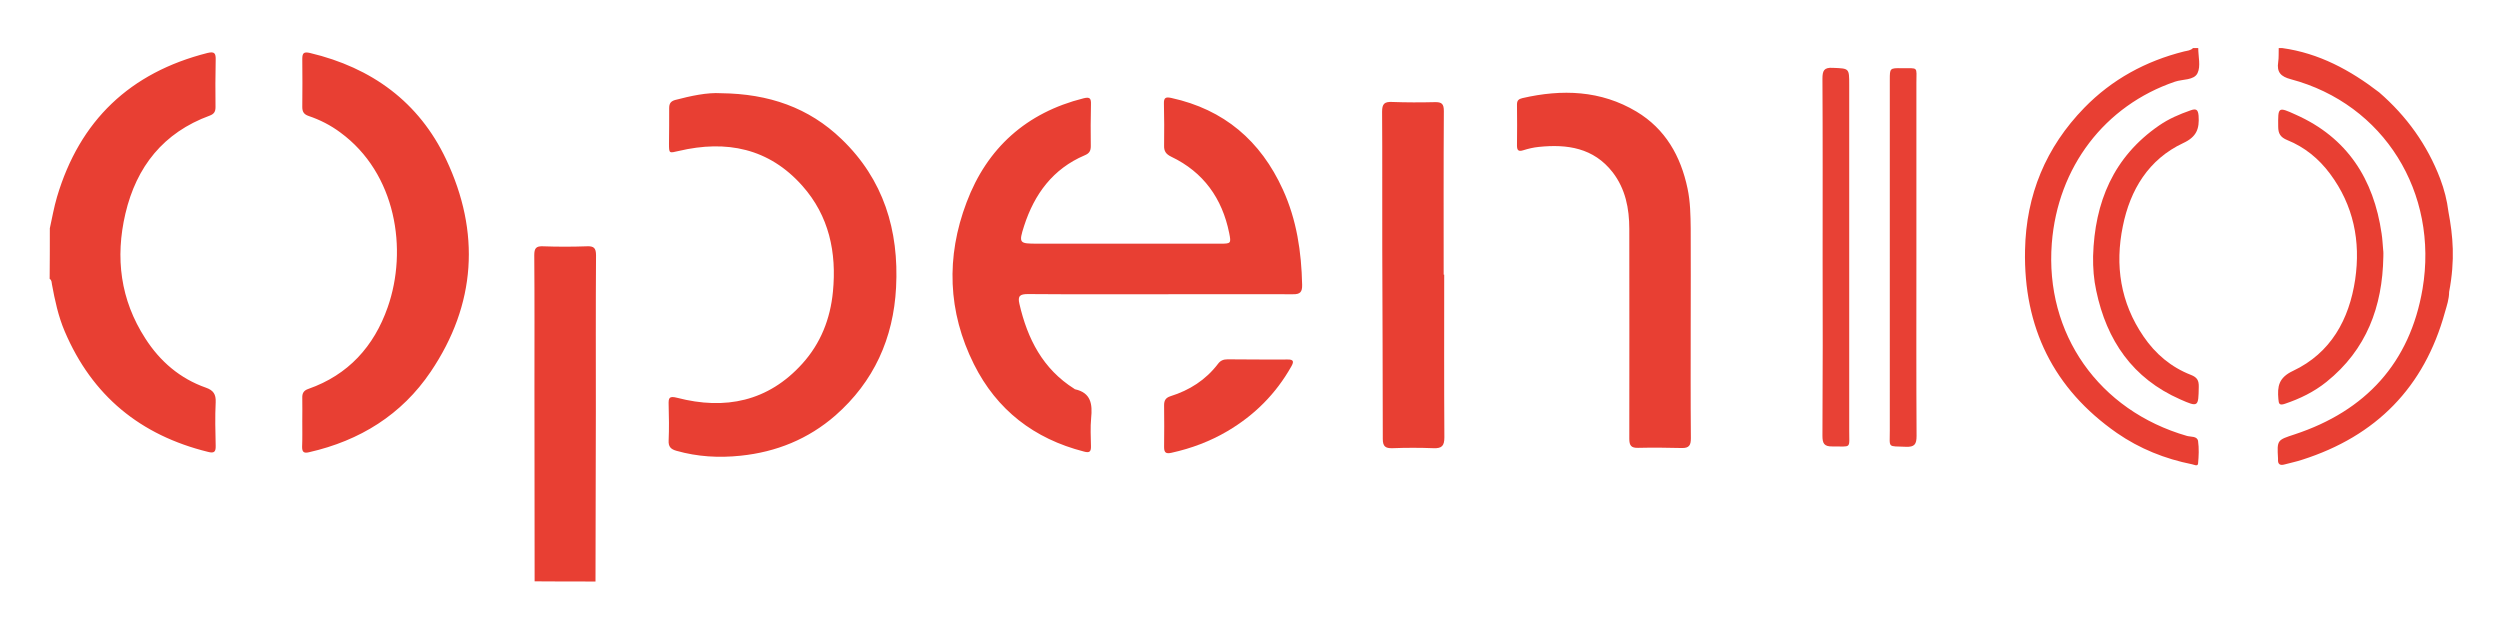 <svg xmlns="http://www.w3.org/2000/svg" role="img" viewBox="-9.48 -5.48 1428.96 358.96"><title>OpenIO logo</title><style>svg {enable-background:new 0 0 1412 340}</style><style>.st75{fill:#e83f33}</style><path d="M19 125c1.3-6 2.4-12.1 4.1-17.9 13-43.8 41.8-71.1 86-82.3 4.1-1 4.8.2 4.7 4-.2 9-.2 18-.1 27 0 2.6-.9 3.9-3.3 4.8-26.5 9.7-41.9 29.2-48.2 56-5.9 25.2-2.9 49.3 11.4 71.4 8.4 13.1 19.8 22.9 34.6 28.1 4.3 1.5 5.8 3.8 5.6 8.3-.4 8.3-.2 16.7 0 25 .1 3.5-1 4.3-4.4 3.4-38.6-9.5-66.2-32-81.9-68.9-3.7-8.7-5.6-17.7-7.3-26.9-.2-1.1-.1-2.4-1.3-3.1.1-9.6.1-19.2.1-28.9zM1247 22c0 4.8 1.5 10.4-.4 14.3-2 4.2-8.5 3.4-12.9 4.9-40.2 13.7-67 48.8-70.4 92.4-4 51.7 26.9 95.6 77.3 110.1 2.2.6 5.8 0 6.3 2.9.6 4.2.4 8.6 0 12.9-.2 1.8-2.3.6-3.4.4-15.5-3.1-30-8.9-43-17.9-36.3-25.3-53.4-60.4-52.5-104.5.6-31.6 11.9-58.8 33.9-81.4 15.8-16.2 35.1-26.7 57.1-32.2 1.7-.4 3.7-.5 5-1.9h3zm141 151c-11.8 42.9-39.3 70.8-81.6 84.3-3.3 1.1-6.8 1.8-10.1 2.7-2.5.7-3.9-.1-3.7-2.9v-.5c-.6-10.7-.5-10.5 9.5-13.8 40.6-13.4 65.9-40.9 73.1-83.1 9.3-55-22-105.7-75.3-119.9-5.7-1.5-8.1-4-7.2-9.8.4-2.6.2-5.3.3-8h2c21 2.9 38.9 12.6 55.4 25.3 15.7 13.6 27.5 30 34.9 49.4 2.3 6.1 3.9 12.3 4.7 18.8 2.6 13.9 3.9 27.4.4 45.9 0 4-1.3 7.8-2.4 11.6zm-734.4-10.3c-25.2 0-50.3.1-75.5-.1-4.5 0-6 1-4.9 5.6 4.6 20 13.4 37.2 31.3 48.5.1.1.3.2.4.3 9.3 2 10.1 8.6 9.3 16.5-.5 5.3-.2 10.7-.1 16 .1 3.3-.9 4-4.1 3.1-28.4-7.3-49.7-23.7-62.8-49.9-15-30-16-61.4-4.2-92.5 11.7-31.1 34.2-51.3 66.9-59.5 3.6-.9 4.3.1 4.2 3.4-.2 8-.2 16-.1 24 0 2.6-.8 4.1-3.5 5.2-18.1 7.7-28.7 22.1-34.6 40.3-3.2 10-2.8 10.2 7.6 10.2H688c6.1 0 6.3-.1 5.1-6.1-4-19.8-14.7-34.8-33.1-43.6-3.1-1.5-4.2-3.2-4.1-6.4.1-8 .1-16-.1-24-.1-3.3 1-3.9 4.2-3.2 30.2 6.6 51.1 24.5 63.8 52.4 7.9 17.3 10.6 35.6 11 54.4.1 4.1-1.1 5.5-5.3 5.4-25.2-.1-50.5 0-75.9 0zm-251-114.9c27.4.3 50.2 8.2 68.9 26.2 24.1 23.1 32.9 52.2 31.2 84.8-1.5 29.1-12.7 53.9-34.7 73.2-15.5 13.5-33.8 20.9-54.2 23-12.4 1.3-24.6.6-36.6-2.8-3.2-.9-4.7-2.3-4.5-5.9.3-6.8.2-13.7 0-20.5-.1-3.8.2-5.1 4.9-3.9 27.4 7.1 52 2.1 71.5-19.5 10.5-11.6 16-25.6 17.5-41.1 2.2-22.5-2.2-43.4-17.5-60.6-19.1-21.5-43.4-26.3-70.6-19.9-5.6 1.3-5.6 1.6-5.6-4.4 0-6.7.2-13.3.1-20 0-2.5.7-3.9 3.3-4.7 9.2-2.4 18.4-4.4 26.3-3.9zM163.3 235.5c0-4.5.1-9 0-13.5-.1-2.7.8-4.3 3.5-5.2 22.8-8 37.5-24.3 45.3-46.6 11.6-32.9 4.9-76.6-27.1-100-5.5-4.1-11.6-7.2-18.1-9.4-2.6-.9-3.6-2.3-3.6-5.1.1-9.2.1-18.3 0-27.5 0-3.4.9-4.2 4.4-3.4 35.3 8.4 62.3 28 77.8 60.8 19.7 41.6 17.2 82.9-8.8 121.4-16.6 24.6-40.5 39.4-69.5 46-2.9.7-4 0-4-3 .2-4.9.1-9.7.1-14.5zm793.6-56.4c0 22-.1 44 .1 65.9 0 4-1 5.7-5.2 5.6-8.3-.2-16.6-.3-25-.1-3.9.1-5-1.3-5-5.2.1-40 0-79.9 0-119.9 0-11.8-2.2-22.9-9.5-32.4-10.9-14-26-16.2-42.3-14.5-3 .3-5.9 1-8.8 1.9-2.8.9-3.6 0-3.6-2.7.1-7.8.1-15.7 0-23.5 0-2.3 1-3.1 3.1-3.6 22.6-5.2 44.8-4.5 65.2 7.7 16.5 9.9 25.3 25.4 29.2 44 1.6 7.6 1.7 15.2 1.8 22.9.1 17.9 0 35.9 0 53.9zM816 151.5c0 31-.1 62 .1 93 0 4.8-1.4 6.4-6.2 6.2-7.8-.3-15.7-.3-23.5 0-4 .1-5.5-1-5.5-5.3 0-36.2-.2-72.3-.3-108.5-.1-26.2.1-52.3-.1-78.5 0-4.5 1.3-5.8 5.7-5.6 8.2.3 16.3.3 24.5.1 4-.1 5.1 1.1 5.1 5.1-.2 31.2-.1 62.3-.1 93.5h.3zM330.9 326.9c-11.6 0-23.2 0-34.8-.1 0-36.8-.1-73.6-.1-110.4 0-25.3.1-50.6-.1-76 0-3.8.9-5.3 5-5.1 8.3.3 16.7.3 25 0 4.1-.2 5.3 1 5.3 5.2-.2 29.7-.1 59.3-.1 89-.1 32.4-.1 64.9-.2 97.4z" class="st75"/><path fill="#e84135" d="M1032.3 141c0-33.8.1-67.7-.1-101.5 0-4.6.9-6.5 5.9-6.2 9.4.4 9.4.1 9.4 9.6v197.5c0 11 1.5 9.2-9.6 9.3-4.8.1-5.7-1.8-5.7-6.1.2-34.3.2-68.5.1-102.6.1 0 0 0 0 0z"/><path fill="#e84034" d="M1085.9 141.8c0 34-.1 67.9.1 101.9 0 4.8-1.2 6.4-6.1 6.2-10.7-.5-9.2 1.1-9.2-9.4V40.2c0-6.7 0-6.8 6.8-6.7 9.8.1 8.4-1.2 8.4 8.5v99.8z"/><path d="M1186.9 140.9c.9-30.8 11.6-56.7 37.8-74.7 5.5-3.8 11.6-6.4 17.9-8.6 3.1-1.1 4.3-.6 4.6 3.1.5 7.3-1 12-8.8 15.6-19.8 9.3-30.3 26.7-34.5 47.5-4.6 22.4-1.4 43.7 11.8 63 6.8 10 15.8 17.6 27.1 22 3.6 1.4 4.6 3.2 4.5 6.9-.2 11.4-.2 11.7-10.6 7.1-27.2-12-42-33.6-48-62.1-1.4-6.4-1.9-13-1.8-19.8zm165.9.4c-.5 28.5-9.6 53.1-32.5 71.5-7.1 5.7-15.1 9.6-23.7 12.5-3.2 1.1-3.6.1-3.8-2.7-.6-7.2.1-12.2 8.4-16.1 21.6-10.2 32.1-29.4 35.5-52.2 3.2-21.9-.9-42.4-14.4-60.5-6.4-8.6-14.5-15.2-24.4-19.2-3.9-1.6-5.2-3.7-5.2-7.7-.1-11.3-.2-11.5 10.1-6.8 29.4 13.1 44.5 36.8 49 67.9.5 3.1.6 6.3.9 9.4.2 1.3.1 2.6.1 3.9zM709.3 200c5.7 0 11.3.1 17 0 3.7-.1 3.9 1.2 2.3 4-8.8 15.6-21 27.8-36.4 36.9-10 5.9-20.7 9.9-32 12.4-3.1.7-4.3.1-4.3-3.2.1-8 .1-16 0-24 0-2.7.9-4.2 3.6-5.1 10.9-3.4 20.2-9.3 27.2-18.5 1.4-1.9 3.1-2.6 5.5-2.6 5.8.1 11.5 0 17.1.1 0-.1 0-.1 0 0z" class="st75"/></svg>